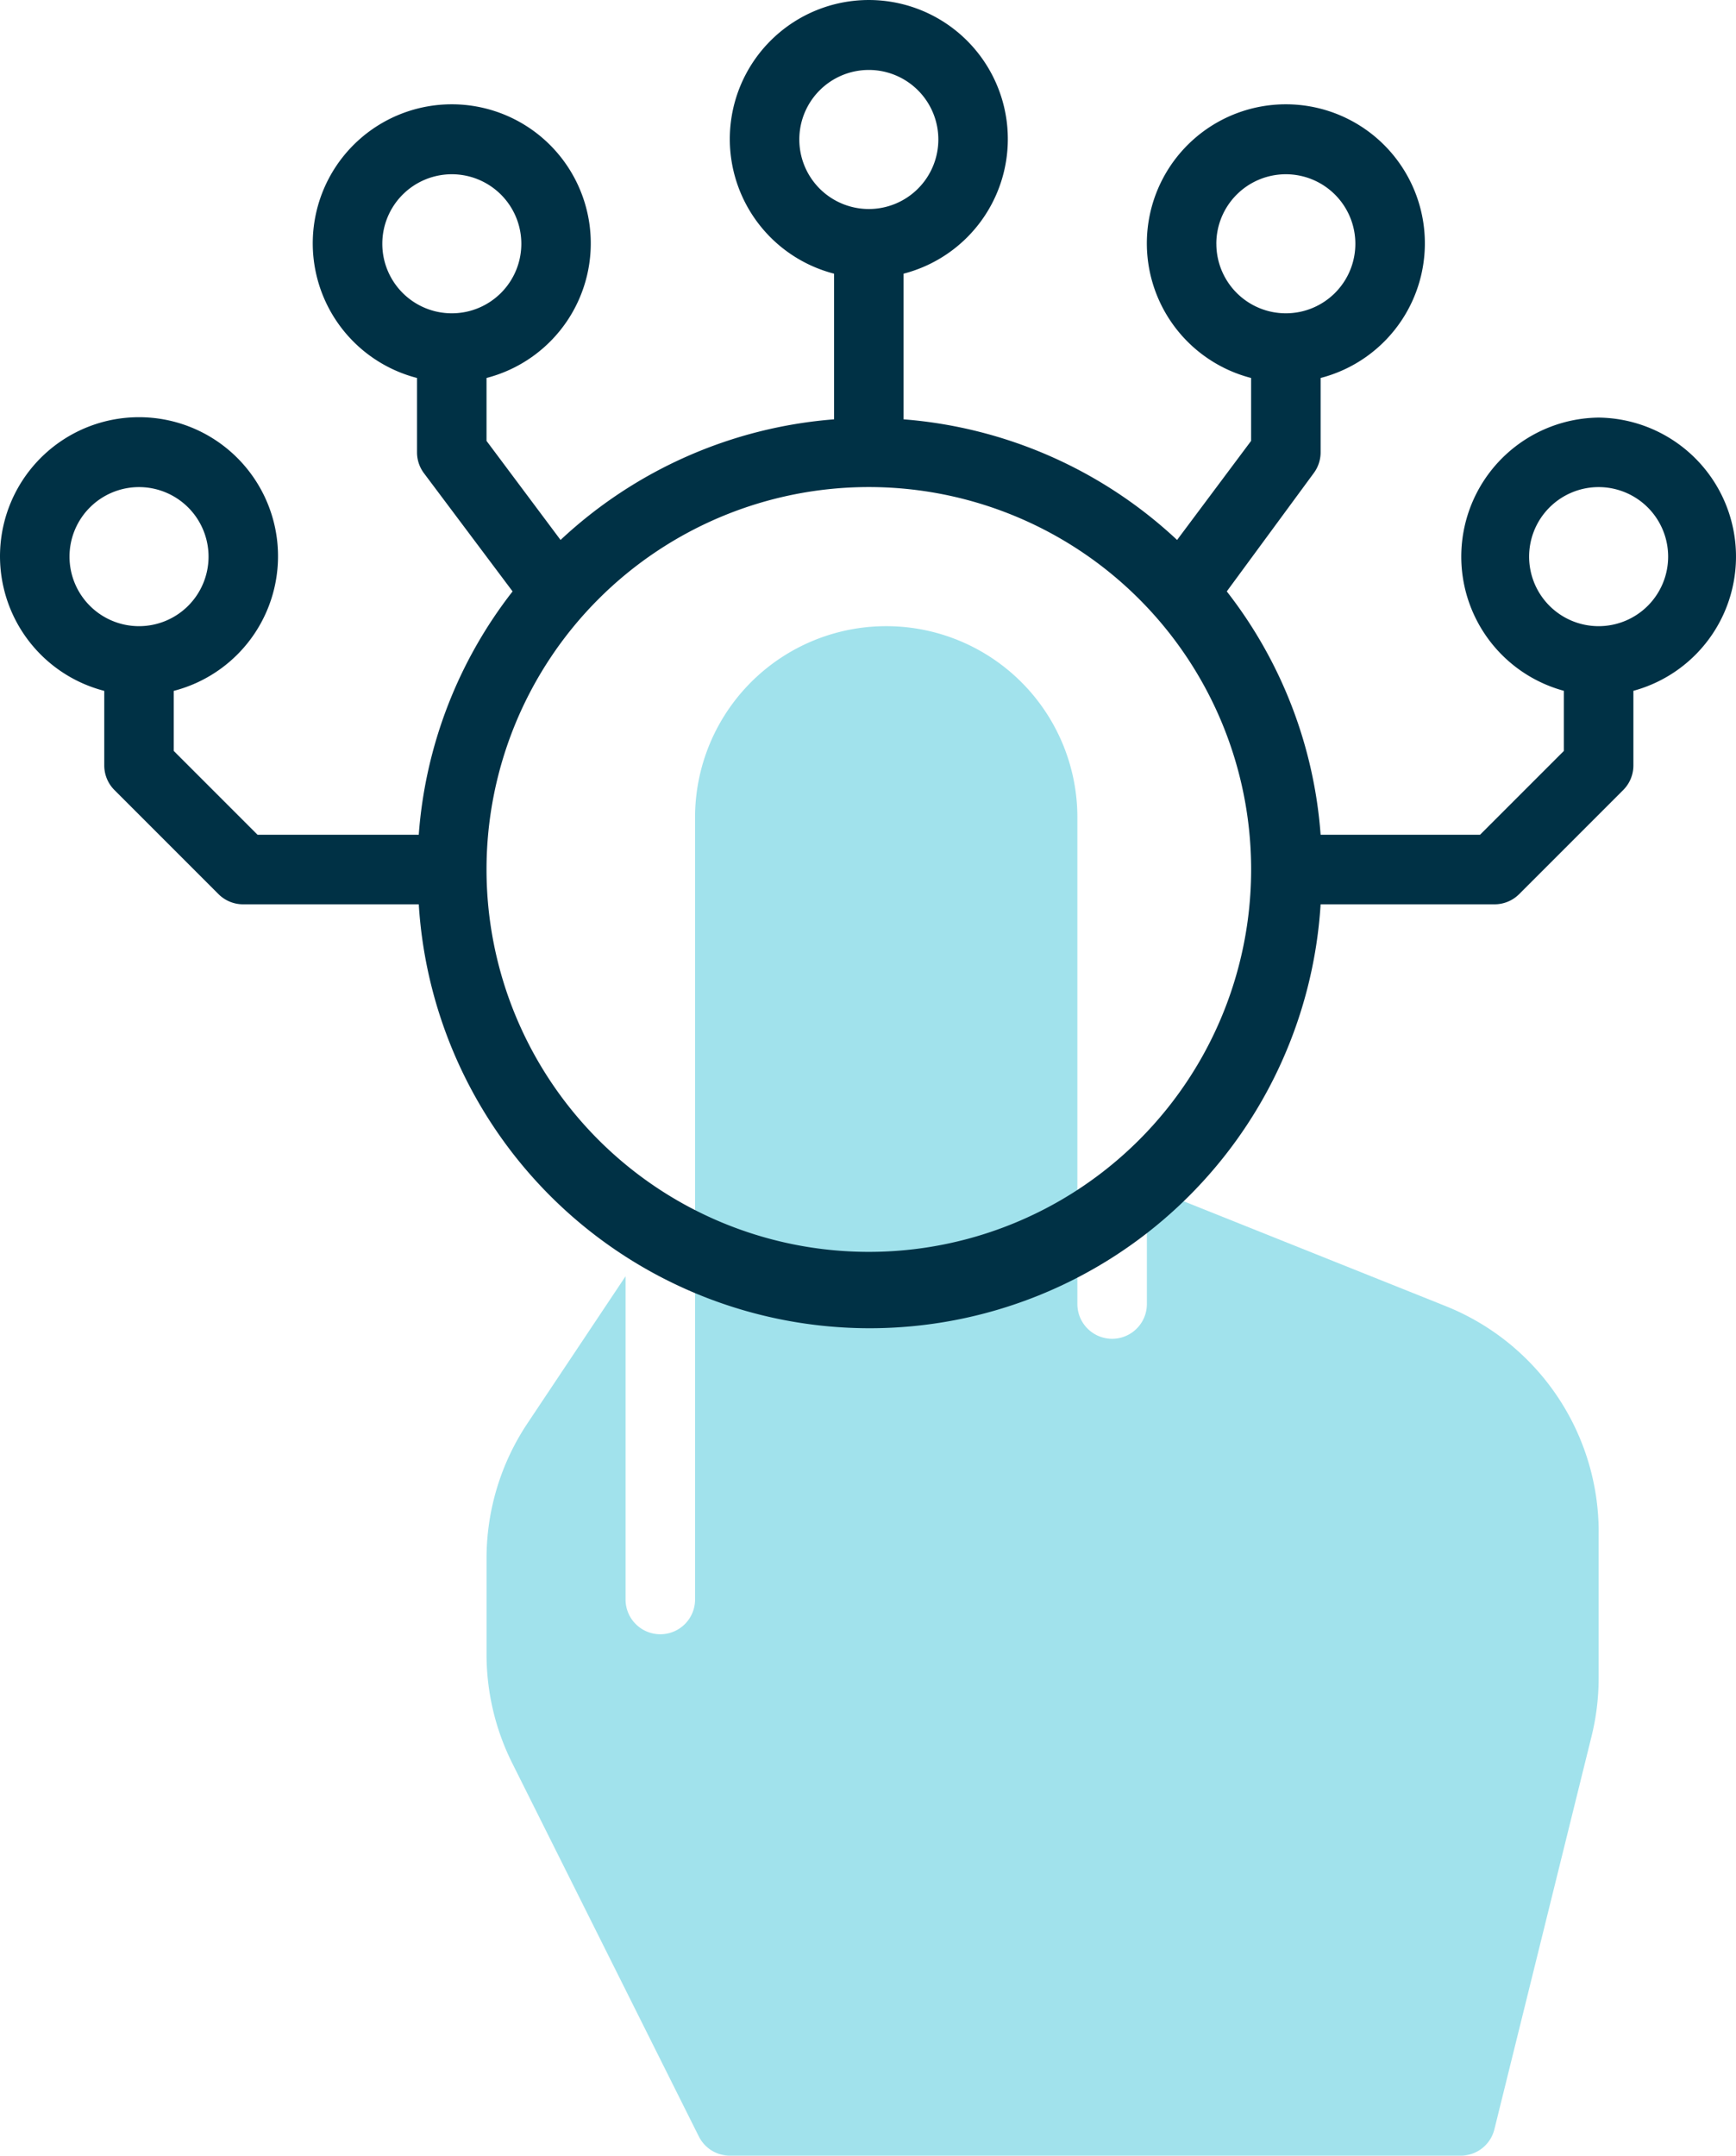 <svg xmlns="http://www.w3.org/2000/svg" width="127.145" height="157.841" viewBox="0 0 127.145 157.841"><defs><style>.a{fill:#a1e2ec;}.b{fill:#003145;}</style></defs><g transform="translate(0 0.001)"><path class="a" d="M102.45,85.33V96.02a17.816,17.816,0,0,1-.535,4.327l-7.1,28.711a2.545,2.545,0,0,1-2.545,1.934H38.817a2.545,2.545,0,0,1-2.265-1.4L22.884,102.256A17.817,17.817,0,0,1,21,94.289V87.264a17.818,17.818,0,0,1,3-9.9L31.181,66.6V90.268a2.545,2.545,0,0,0,5.091,0V33a14,14,0,0,1,28,0V68.633a2.545,2.545,0,0,0,5.091,0v-8.6l21.89,8.756a17.817,17.817,0,0,1,11.2,16.544Z" transform="translate(14.635 26.847)"/><path class="b" d="M124.084,31.563a10.181,10.181,0,0,0-2.545,20.006v4.4L115.4,62.107H103.722A32.885,32.885,0,0,0,96.85,44.29l6.363-8.654a2.545,2.545,0,0,0,.509-1.527V28.662a10.181,10.181,0,1,0-5.091,0v4.607L93.21,40.523a33.089,33.089,0,0,0-20.032-8.832V21.026a10.181,10.181,0,1,0-5.091,0V31.691a33.089,33.089,0,0,0-20.032,8.832l-5.422-7.254V28.662a10.181,10.181,0,1,0-5.091,0v5.447a2.545,2.545,0,0,0,.509,1.527l6.491,8.654a32.885,32.885,0,0,0-6.872,17.817H25.861l-6.134-6.134v-4.4a10.181,10.181,0,1,0-5.091,0v5.447a2.545,2.545,0,0,0,.738,1.807l7.636,7.636a2.545,2.545,0,0,0,1.807.738H37.671a33.089,33.089,0,0,0,66.051,0h12.727a2.545,2.545,0,0,0,1.807-.738l7.636-7.636a2.545,2.545,0,0,0,.738-1.807V51.569a10.181,10.181,0,0,0-2.545-20.006Zm-28-12.726a5.091,5.091,0,1,1,5.091,5.091A5.091,5.091,0,0,1,96.086,18.837ZM35,18.837a5.091,5.091,0,1,1,5.091,5.091A5.091,5.091,0,0,1,35,18.837ZM12.091,41.744a5.091,5.091,0,1,1,5.091,5.091A5.091,5.091,0,0,1,12.091,41.744ZM65.542,11.2a5.091,5.091,0,1,1,5.091,5.091A5.091,5.091,0,0,1,65.542,11.2ZM70.633,92.65a28,28,0,1,1,28-28A28,28,0,0,1,70.633,92.65Zm53.451-45.815a5.091,5.091,0,1,1,5.091-5.091A5.091,5.091,0,0,1,124.084,46.835Z" transform="translate(-7 -0.988)"/></g></svg>